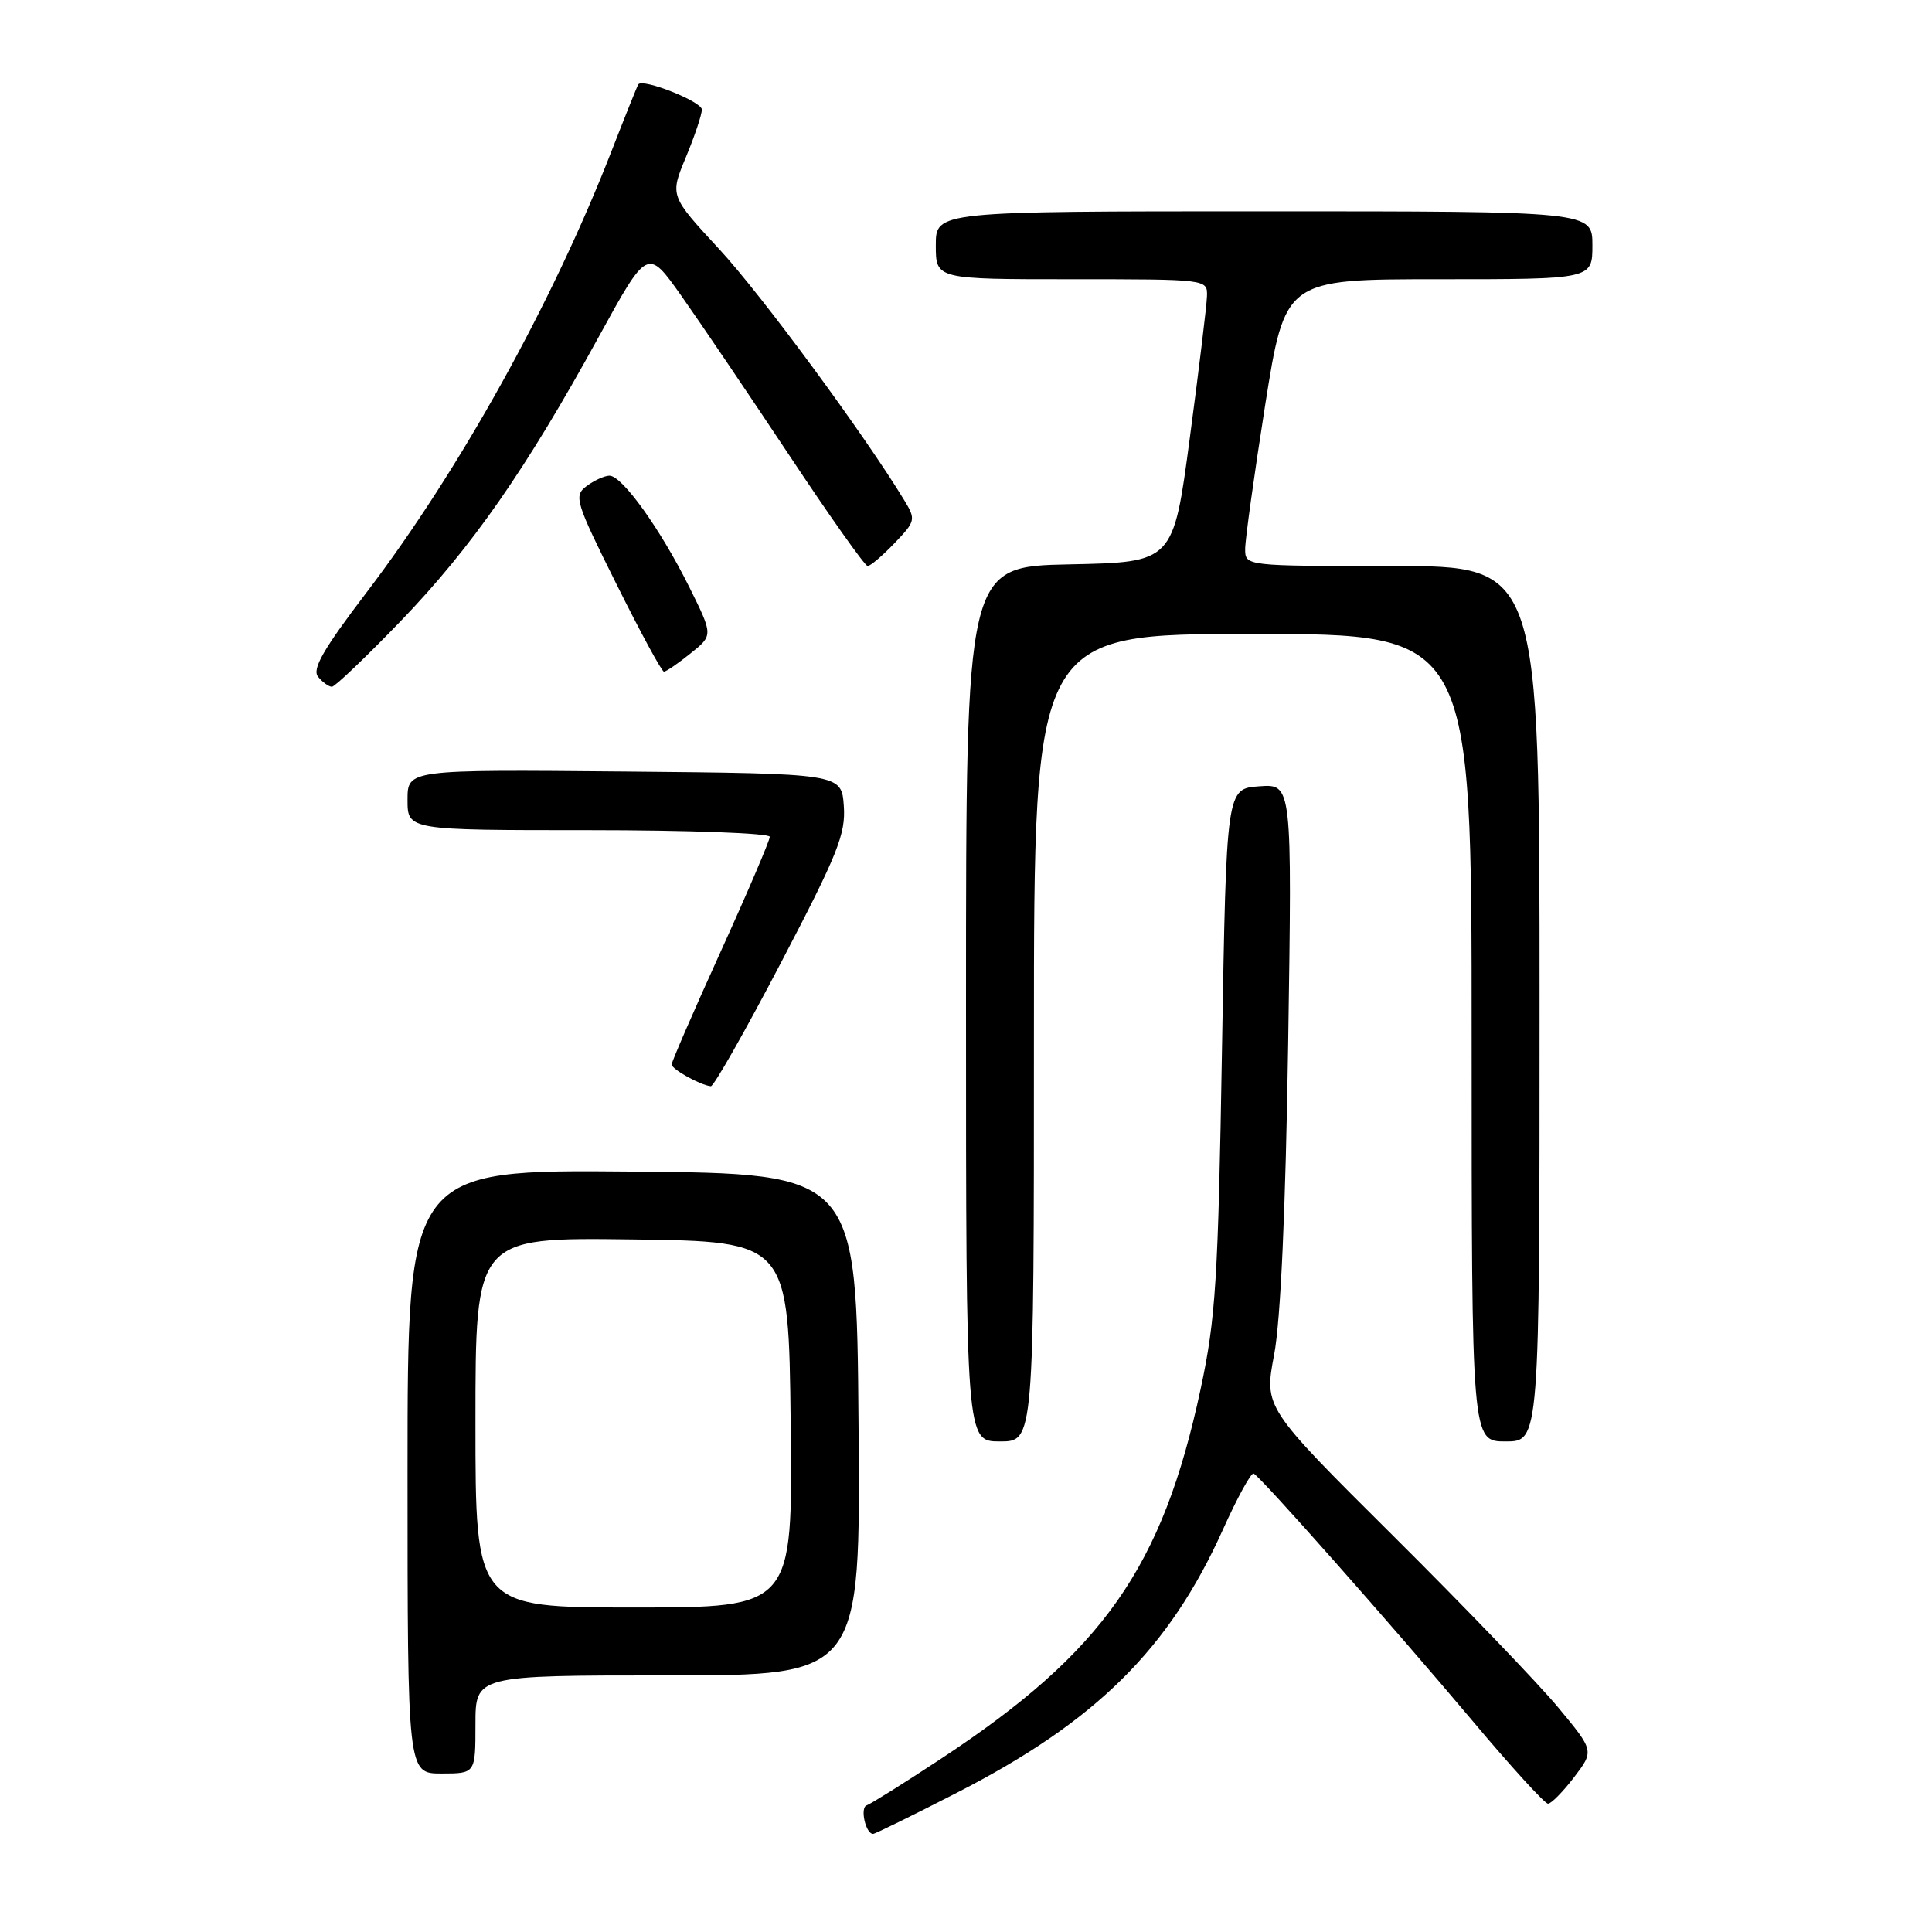 <?xml version="1.0" encoding="UTF-8" standalone="no"?>
<!DOCTYPE svg PUBLIC "-//W3C//DTD SVG 1.1//EN" "http://www.w3.org/Graphics/SVG/1.1/DTD/svg11.dtd" >
<svg xmlns="http://www.w3.org/2000/svg" xmlns:xlink="http://www.w3.org/1999/xlink" version="1.1" viewBox="0 0 256 256">
 <g >
 <path fill="currentColor"
d=" M 126.83 237.53 C 145.24 228.09 154.94 218.48 162.06 202.64 C 163.95 198.44 165.78 195.11 166.11 195.25 C 166.99 195.61 184.29 215.16 195.13 228.04 C 200.19 234.07 204.69 239.00 205.12 239.00 C 205.55 239.00 207.10 237.42 208.57 235.50 C 211.24 232.00 211.24 232.00 206.47 226.25 C 203.85 223.09 194.01 212.85 184.60 203.50 C 167.50 186.50 167.50 186.50 168.83 179.50 C 169.69 174.97 170.35 160.40 170.69 138.19 C 171.21 103.87 171.21 103.87 166.86 104.19 C 162.50 104.50 162.50 104.50 161.92 139.00 C 161.41 169.56 161.09 174.70 159.10 184.00 C 154.04 207.70 146.21 218.86 124.68 233.05 C 119.80 236.27 115.37 239.04 114.84 239.22 C 113.93 239.52 114.70 243.00 115.69 243.00 C 115.95 243.00 120.96 240.54 126.83 237.53 Z  M 63.00 228.50 C 63.00 222.00 63.00 222.00 88.51 222.00 C 114.03 222.00 114.03 222.00 113.76 188.75 C 113.50 155.50 113.50 155.50 83.75 155.24 C 54.00 154.97 54.00 154.97 54.00 194.99 C 54.00 235.00 54.00 235.00 58.50 235.00 C 63.00 235.00 63.00 235.00 63.00 228.50 Z  M 137.00 137.50 C 137.00 84.00 137.00 84.00 166.00 84.00 C 195.00 84.00 195.00 84.00 195.00 137.50 C 195.00 191.00 195.00 191.00 199.50 191.00 C 204.00 191.00 204.00 191.00 204.00 133.00 C 204.00 75.00 204.00 75.00 184.50 75.00 C 165.00 75.00 165.00 75.00 164.99 72.75 C 164.99 71.51 166.18 62.96 167.63 53.75 C 170.28 37.00 170.28 37.00 190.64 37.00 C 211.00 37.00 211.00 37.00 211.00 32.50 C 211.00 28.00 211.00 28.00 167.50 28.00 C 124.00 28.00 124.00 28.00 124.00 32.50 C 124.00 37.00 124.00 37.00 142.00 37.00 C 160.00 37.00 160.00 37.00 159.93 39.25 C 159.89 40.49 158.87 48.92 157.66 58.00 C 155.47 74.50 155.47 74.50 141.74 74.78 C 128.00 75.06 128.00 75.06 128.00 133.03 C 128.00 191.00 128.00 191.00 132.50 191.00 C 137.00 191.00 137.00 191.00 137.00 137.50 Z  M 103.50 127.53 C 111.01 113.17 112.08 110.50 111.81 106.78 C 111.50 102.50 111.50 102.50 82.75 102.23 C 54.00 101.97 54.00 101.97 54.00 105.98 C 54.00 110.00 54.00 110.00 78.00 110.00 C 91.20 110.00 102.00 110.40 102.00 110.88 C 102.00 111.36 99.08 118.20 95.50 126.08 C 91.92 133.95 89.00 140.69 89.00 141.04 C 89.00 141.68 92.81 143.80 94.19 143.93 C 94.57 143.97 98.76 136.59 103.50 127.53 Z  M 53.14 82.25 C 62.53 72.49 69.68 62.23 79.31 44.68 C 85.80 32.86 85.80 32.86 90.27 39.18 C 92.73 42.66 99.14 52.14 104.53 60.25 C 109.91 68.36 114.61 75.00 114.97 75.00 C 115.33 75.00 116.93 73.64 118.53 71.97 C 121.32 69.06 121.37 68.84 119.83 66.30 C 114.50 57.53 100.87 39.02 95.29 33.00 C 88.76 25.94 88.76 25.94 90.88 20.84 C 92.05 18.03 93.00 15.19 93.00 14.52 C 93.00 13.46 85.17 10.35 84.58 11.18 C 84.45 11.36 82.86 15.32 81.04 20.00 C 73.19 40.18 60.91 62.29 48.57 78.50 C 42.82 86.05 41.32 88.68 42.15 89.68 C 42.75 90.41 43.58 91.00 43.98 91.00 C 44.38 91.00 48.50 87.06 53.14 82.25 Z  M 91.50 86.58 C 94.50 84.18 94.50 84.18 91.36 77.84 C 87.51 70.09 82.42 62.99 80.74 63.03 C 80.06 63.05 78.69 63.68 77.70 64.43 C 76.01 65.71 76.25 66.49 81.68 77.39 C 84.86 83.78 87.69 89.00 87.98 89.00 C 88.27 88.99 89.85 87.91 91.50 86.58 Z  M 63.00 188.48 C 63.00 163.96 63.00 163.96 83.75 164.23 C 104.50 164.50 104.50 164.50 104.77 188.75 C 105.04 213.00 105.04 213.00 84.02 213.00 C 63.00 213.00 63.00 213.00 63.00 188.48 Z "/>
</g>
</svg>